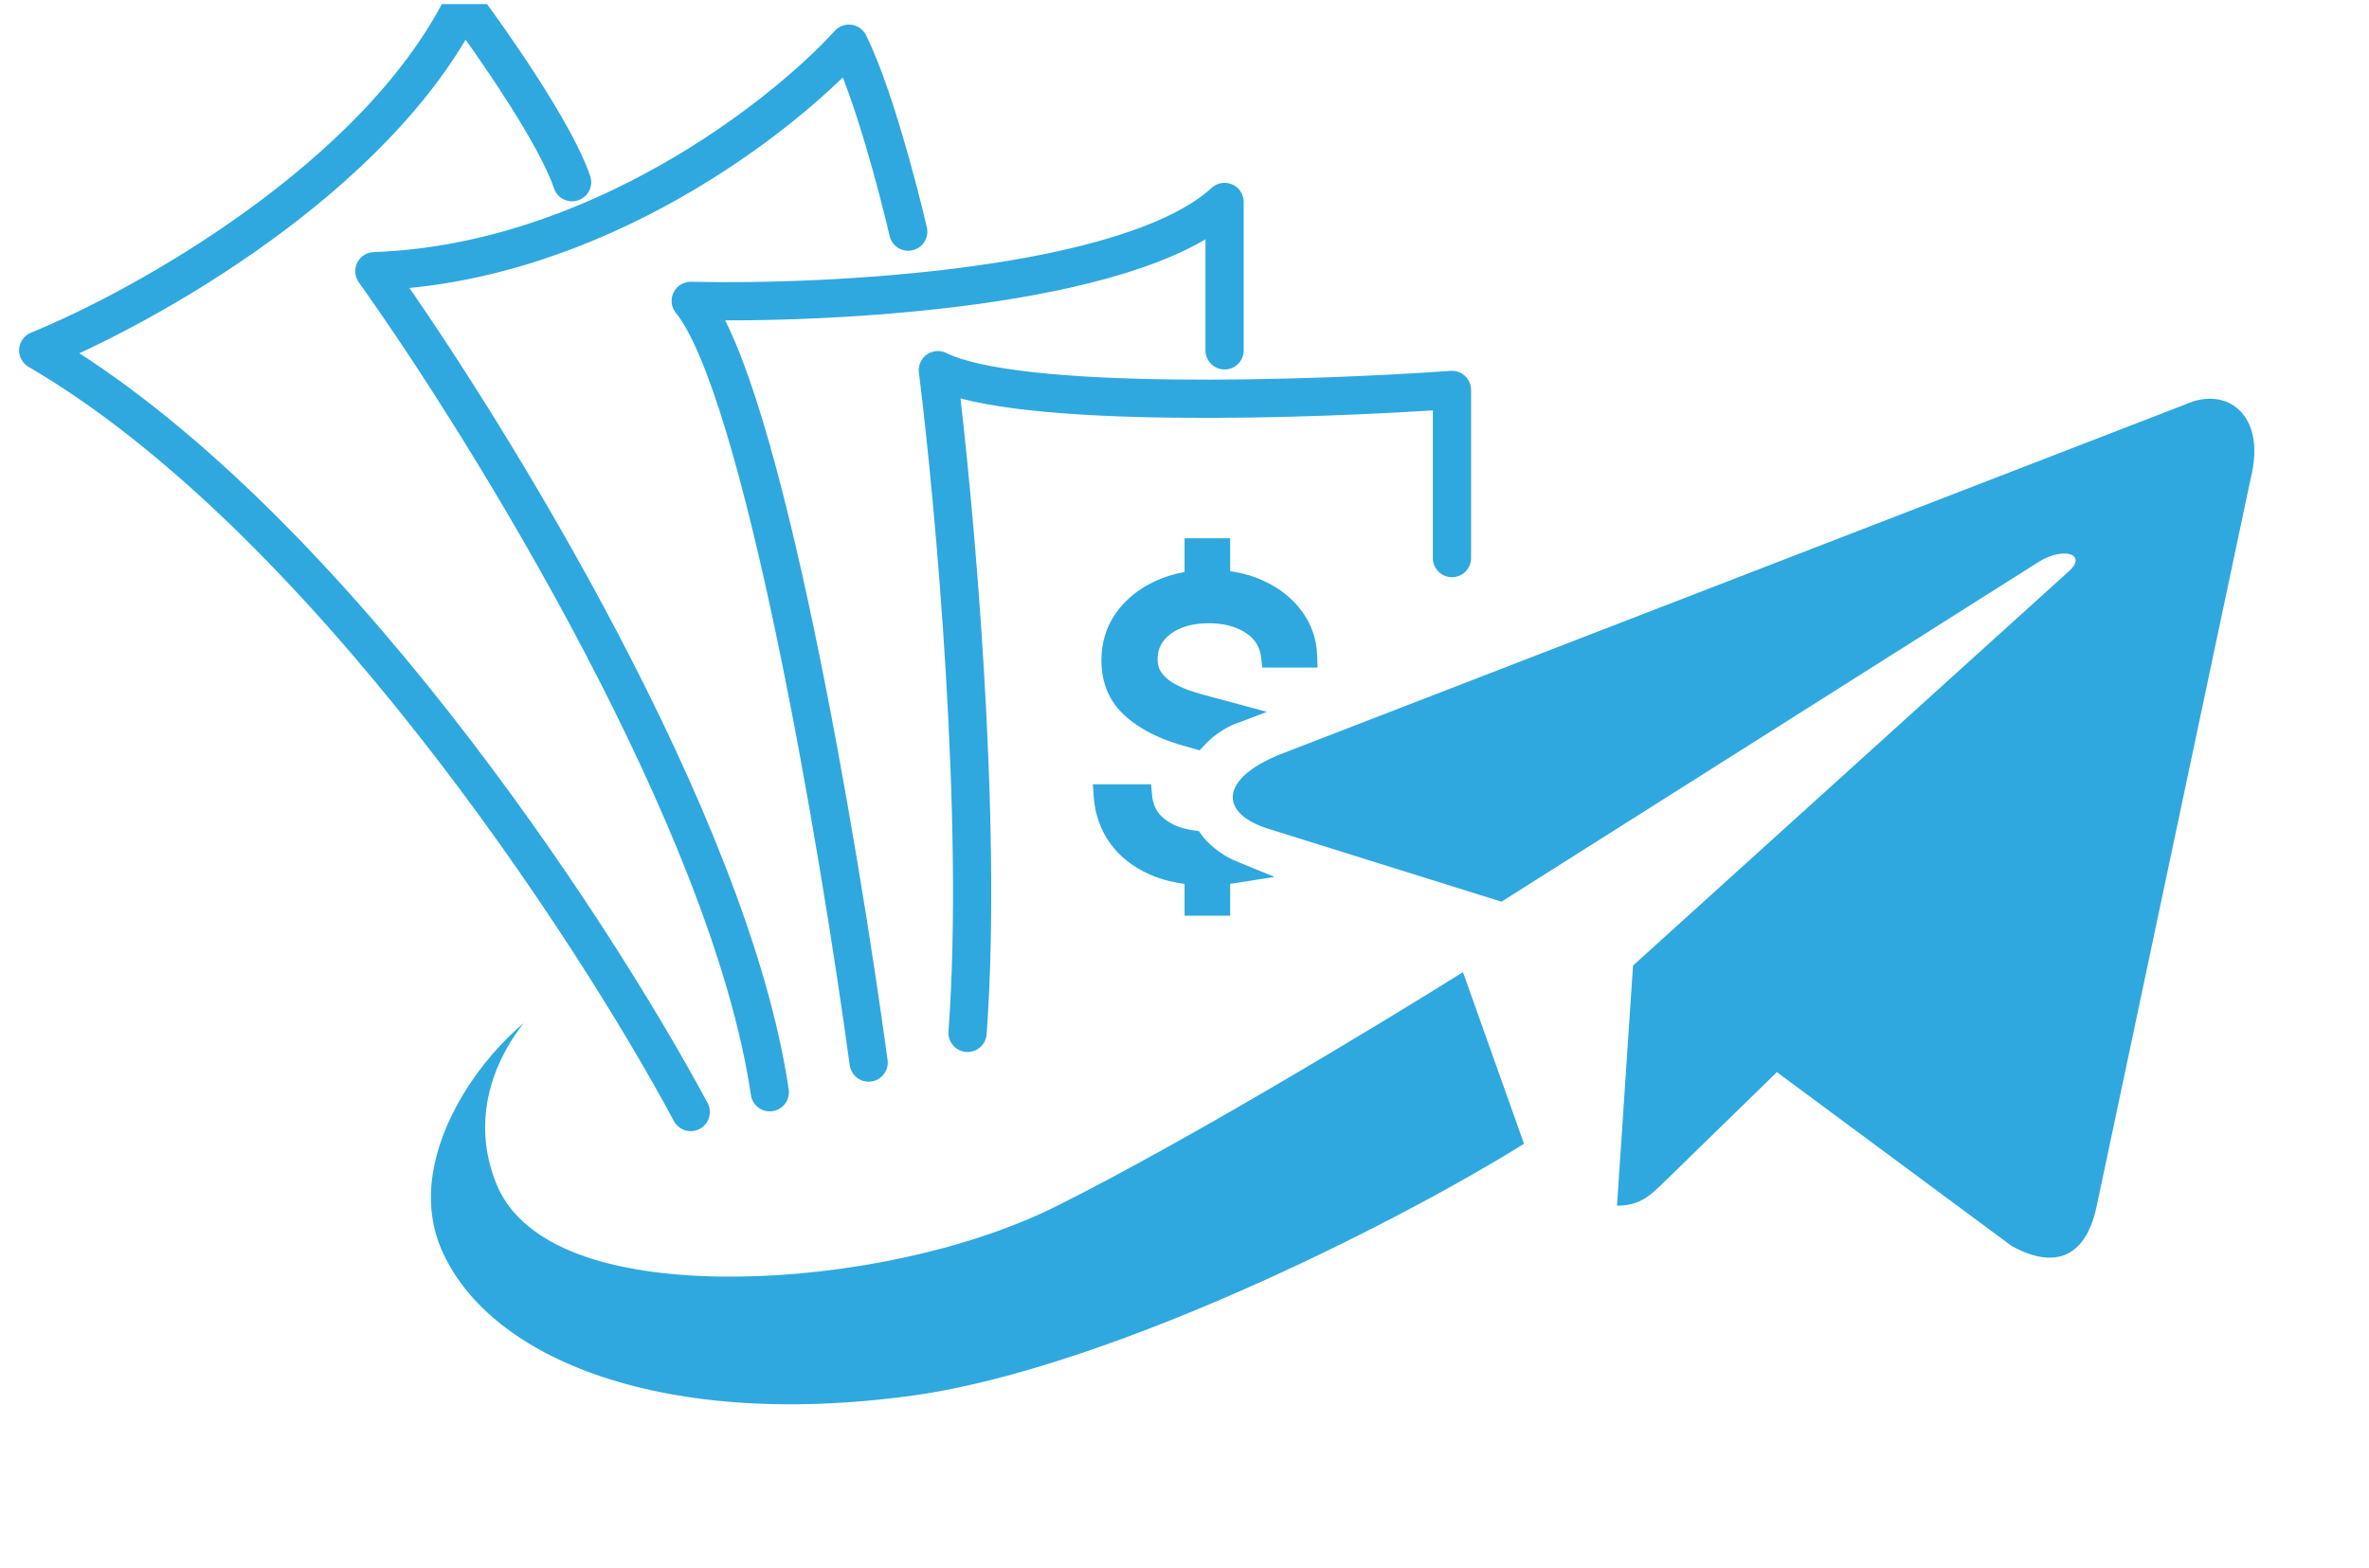 <svg width="74" height="49" viewBox="0 0 74 49" fill="none" xmlns="http://www.w3.org/2000/svg">
<g clip-path="url(#clip0_1_14)">
<path d="M45.355 17.436V12.182C41.031 12.491 31.767 12.8 29.296 11.564C29.811 15.684 30.717 25.594 30.223 32.27M27.134 33.197C26.208 26.398 23.799 12.12 21.576 9.4C25.899 9.503 35.287 9.029 38.252 6.31V10.946M28.37 7.237C28.061 5.898 27.258 2.849 26.517 1.365C24.458 3.632 18.611 8.226 11.693 8.473C15.296 13.521 22.811 25.718 24.046 34.124M21.576 34.742C18.488 28.973 10.088 16.137 1.194 10.946C4.488 9.606 11.755 5.568 14.473 0.129C15.399 1.365 17.376 4.208 17.87 5.692" stroke="#2FA8DF" stroke-width="1.194" stroke-linecap="round" stroke-linejoin="round"/>
<path fill-rule="evenodd" clip-rule="evenodd" d="M14.459 34.207C13.495 35.812 13.148 37.537 13.783 39.02C14.465 40.611 16.044 42.035 18.57 42.932C21.091 43.827 24.468 44.158 28.513 43.6C31.684 43.163 35.688 41.716 39.417 40.034C42.739 38.535 45.744 36.896 47.605 35.734L45.699 30.373C42.851 32.151 37.013 35.676 33.017 37.675C30.183 39.092 26.346 39.846 23.074 39.884C21.434 39.903 19.852 39.744 18.559 39.35C17.331 38.975 16.023 38.281 15.499 36.971C14.845 35.337 15.209 33.839 15.849 32.721C16.003 32.45 16.176 32.198 16.358 31.964C15.694 32.525 15.007 33.294 14.459 34.207Z" fill="#2FA8DF"/>
<path d="M37.382 19.315L37.392 19.314C37.392 19.314 37.392 19.314 37.392 19.314C37.508 19.3 37.629 19.293 37.758 19.293C37.859 19.293 37.958 19.297 38.052 19.306C38.43 19.343 38.75 19.451 39.018 19.627C39.343 19.84 39.525 20.133 39.57 20.519L39.589 20.677H39.748H40.786H40.971L40.965 20.492C40.95 20.009 40.8 19.575 40.515 19.193C40.235 18.814 39.858 18.519 39.39 18.306C39.043 18.146 38.662 18.046 38.248 18.005V17.175V16.996H38.069H37.359H37.181V17.175V18.024C36.826 18.074 36.493 18.169 36.182 18.31C35.701 18.526 35.312 18.834 35.021 19.233L35.021 19.233C34.728 19.636 34.584 20.106 34.584 20.637C34.584 21.279 34.804 21.812 35.248 22.218C35.545 22.489 35.911 22.714 36.343 22.894C36.537 22.975 36.744 23.047 36.964 23.11L36.964 23.111L37.31 23.209L37.417 23.24L37.492 23.158C37.843 22.771 38.303 22.532 38.479 22.465L38.996 22.269L38.462 22.125L38.116 22.032L37.562 21.883L37.561 21.883C37.512 21.87 37.462 21.856 37.41 21.84C37.293 21.806 37.168 21.765 37.035 21.719C36.851 21.651 36.675 21.565 36.506 21.462C36.348 21.363 36.22 21.24 36.119 21.095C36.029 20.958 35.981 20.791 35.981 20.585C35.981 20.339 36.05 20.124 36.188 19.933C36.331 19.74 36.532 19.584 36.799 19.468C36.972 19.394 37.166 19.342 37.382 19.315ZM35.985 27.157C36.341 27.314 36.74 27.412 37.181 27.455V28.252V28.431H37.359H38.069H38.248V28.252V27.454C38.34 27.445 38.43 27.433 38.518 27.42L39.153 27.32L38.559 27.077C37.935 26.822 37.516 26.375 37.393 26.197L37.348 26.133L37.271 26.122C37.099 26.098 36.935 26.059 36.778 26.006C36.501 25.908 36.276 25.762 36.099 25.57C35.933 25.384 35.833 25.145 35.807 24.844L35.793 24.681H35.629H34.521H34.329L34.342 24.872C34.379 25.387 34.538 25.845 34.821 26.24L34.822 26.241C35.108 26.636 35.498 26.94 35.984 27.157L35.985 27.157Z" fill="#2FA8DF" stroke="#2FA8DF" stroke-width="0.358"/>
<path d="M68.265 12.634L39.997 23.564C38.068 24.341 38.079 25.42 39.643 25.901L46.901 28.171L63.693 17.548C64.487 17.064 65.212 17.325 64.616 17.855L51.011 30.166H51.008L51.011 30.168L50.51 37.668C51.244 37.668 51.567 37.331 51.979 36.933L55.504 33.496L62.836 38.926C64.188 39.673 65.159 39.289 65.496 37.672L70.309 14.927C70.802 12.946 69.555 12.049 68.265 12.634Z" fill="#2FA8DF"/>
</g>
<defs>
<clipPath id="clip0_1_14">
<rect width="74" height="48" fill="white" transform="translate(0 0.129)"/>
</clipPath>
</defs>
</svg>
